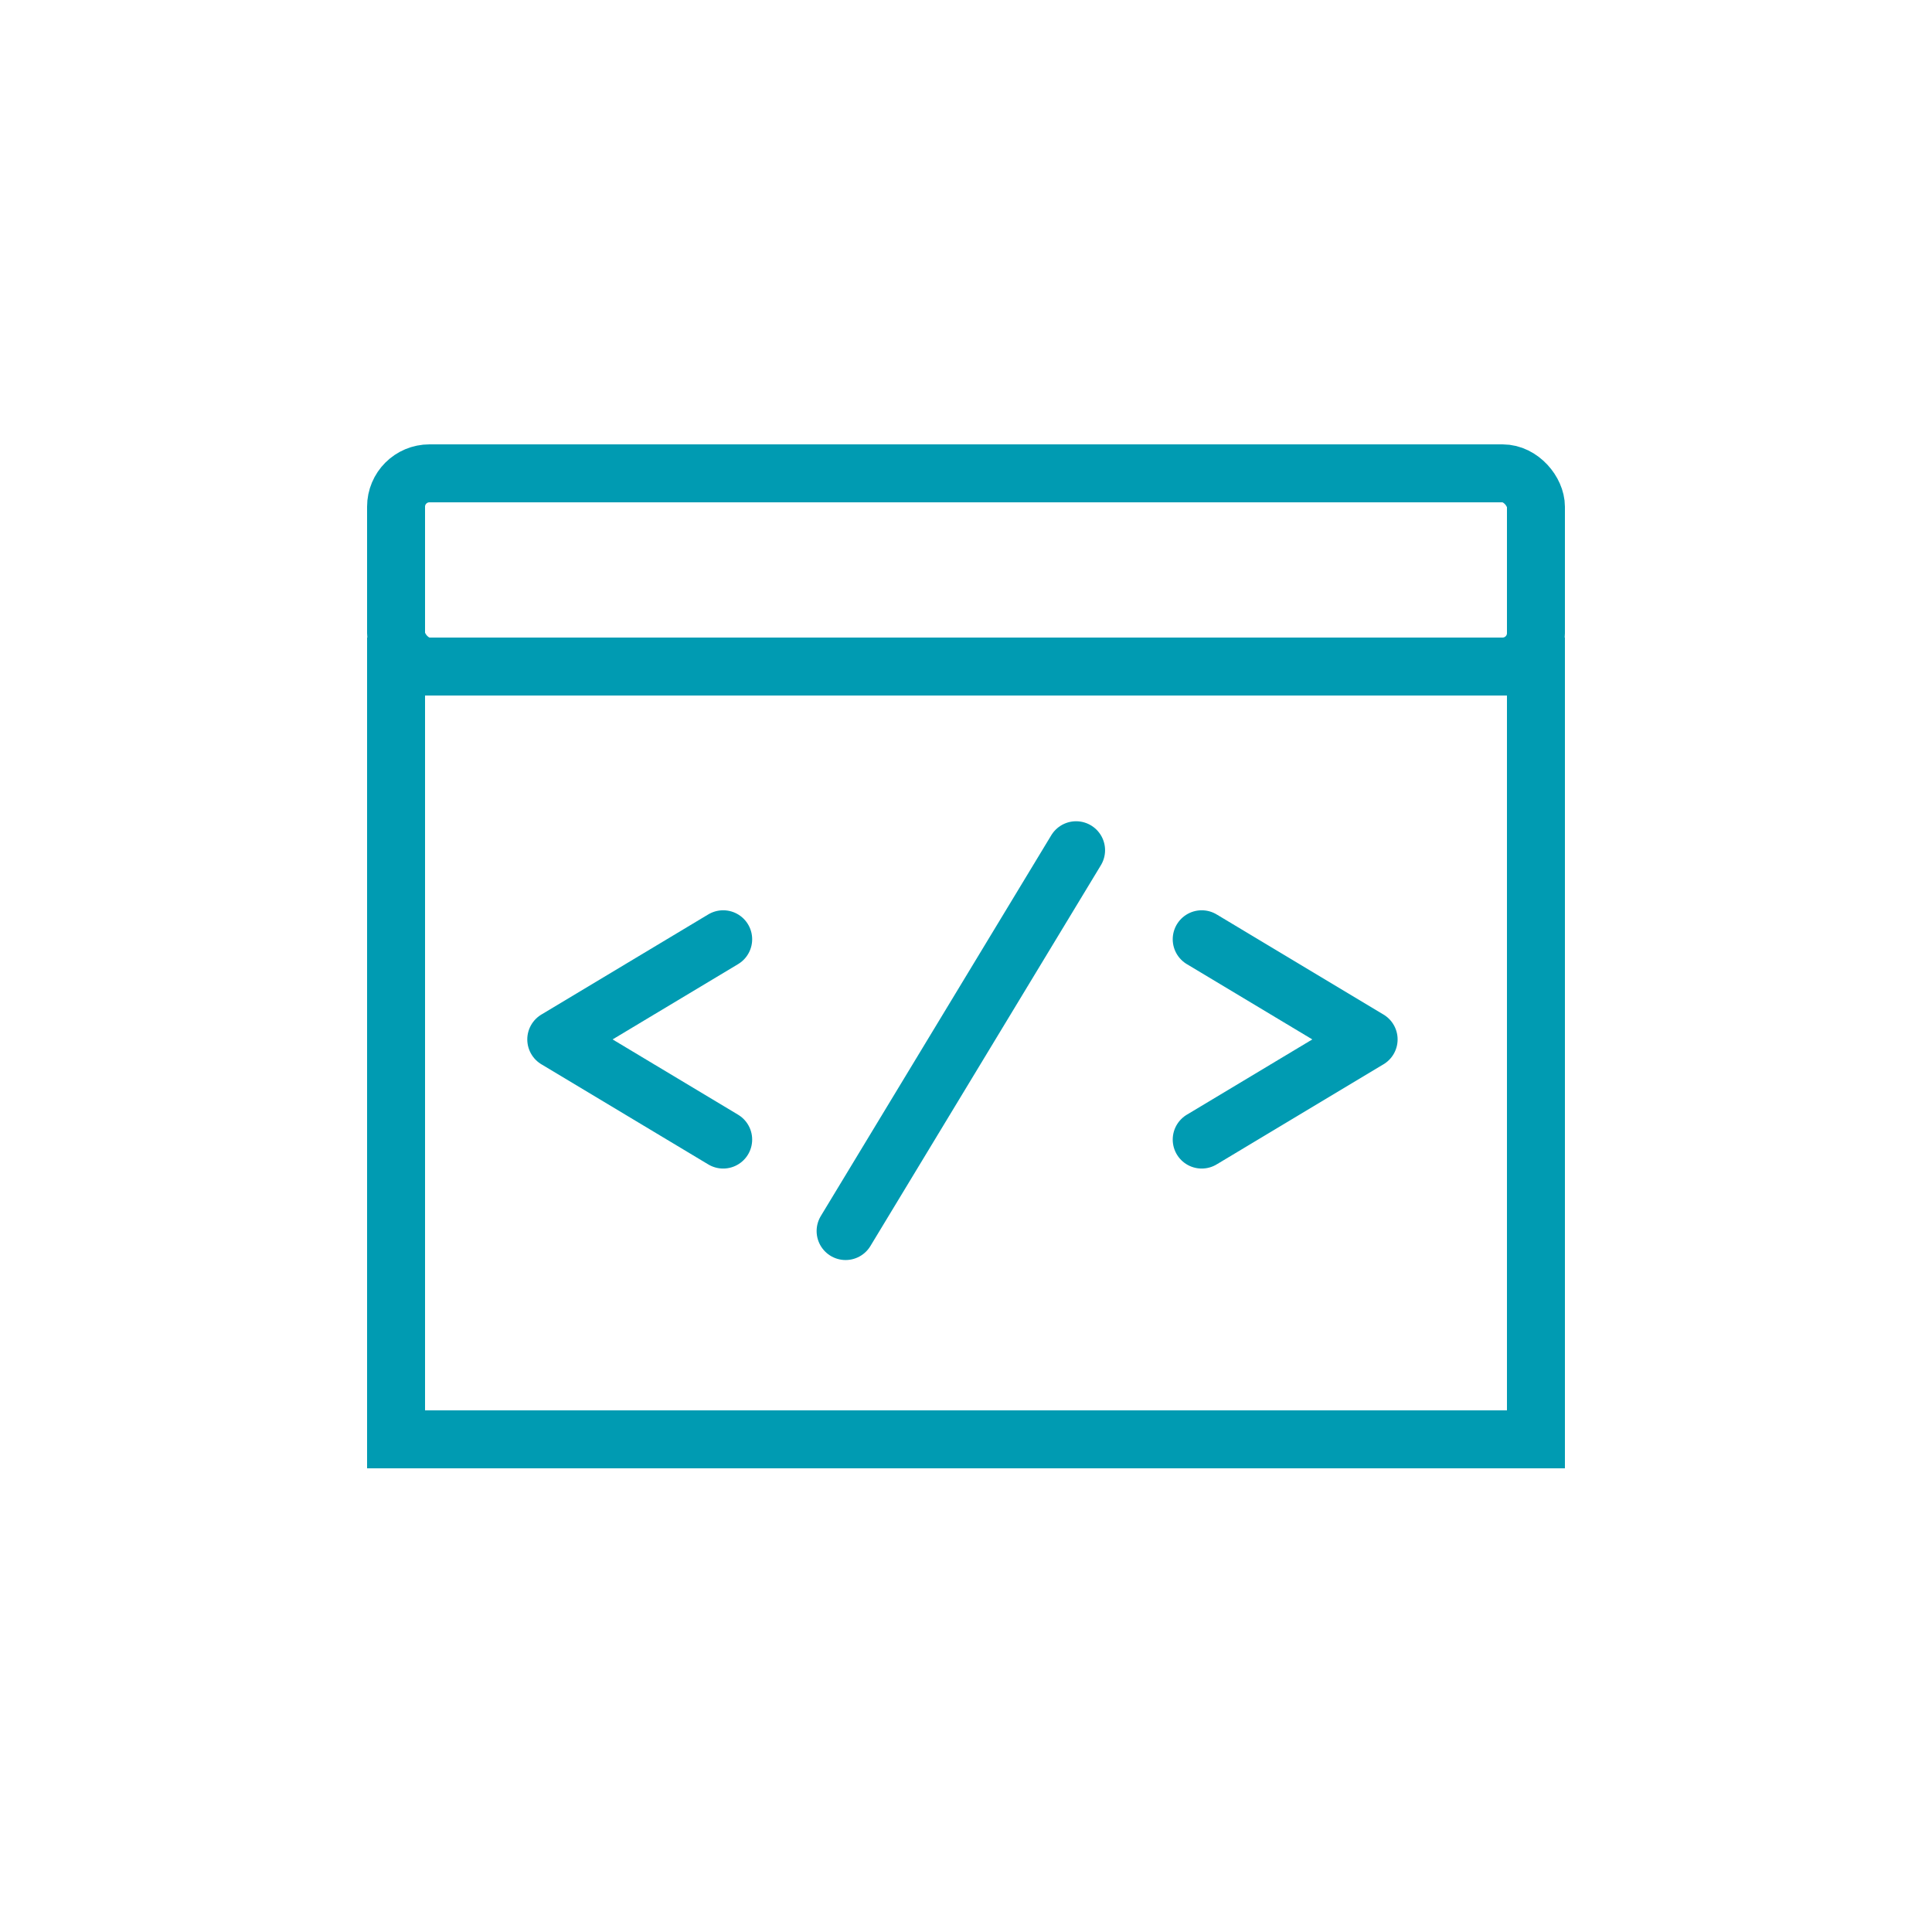 <?xml version="1.0" encoding="UTF-8"?>
<svg width="100px" height="100px" viewBox="0 0 100 100" version="1.1" xmlns="http://www.w3.org/2000/svg" xmlns:xlink="http://www.w3.org/1999/xlink">
    <!-- Generator: Sketch 59.1 (86144) - https://sketch.com -->
    <title>Icon_About_Open-source_100px</title>
    <desc>Created with Sketch.</desc>
    <g id="Icon_About_Open-source_100px" stroke="none" stroke-width="1" fill="none" fill-rule="evenodd">
        <g id="Iconography-/-Open-source" transform="translate(19, 23)" stroke="#009BB2" stroke-width="3">
            <rect id="Rectangle" x="1.5" y="11.5" width="59" height="40"></rect>
            <rect id="Rectangle-Copy-4" x="1.5" y="1.5" width="59" height="10" rx="1.728"></rect>
            <polyline id="Path-3" stroke-linecap="round" stroke-linejoin="round" points="43.2 25.616 51.84 30.8 43.2 35.984"></polyline>
            <polyline id="Path-3-Copy" stroke-linecap="round" stroke-linejoin="round" transform="translate(14.112, 30.8) scale(-1, 1) translate(-14.112, -30.8) " points="9.792 25.616 18.432 30.8 9.792 35.984"></polyline>
            <line x1="24.768" y1="40.719" x2="36.698" y2="21.008" id="Path-4" stroke-linecap="round" stroke-linejoin="round"></line>
        </g>
    </g>
</svg>
